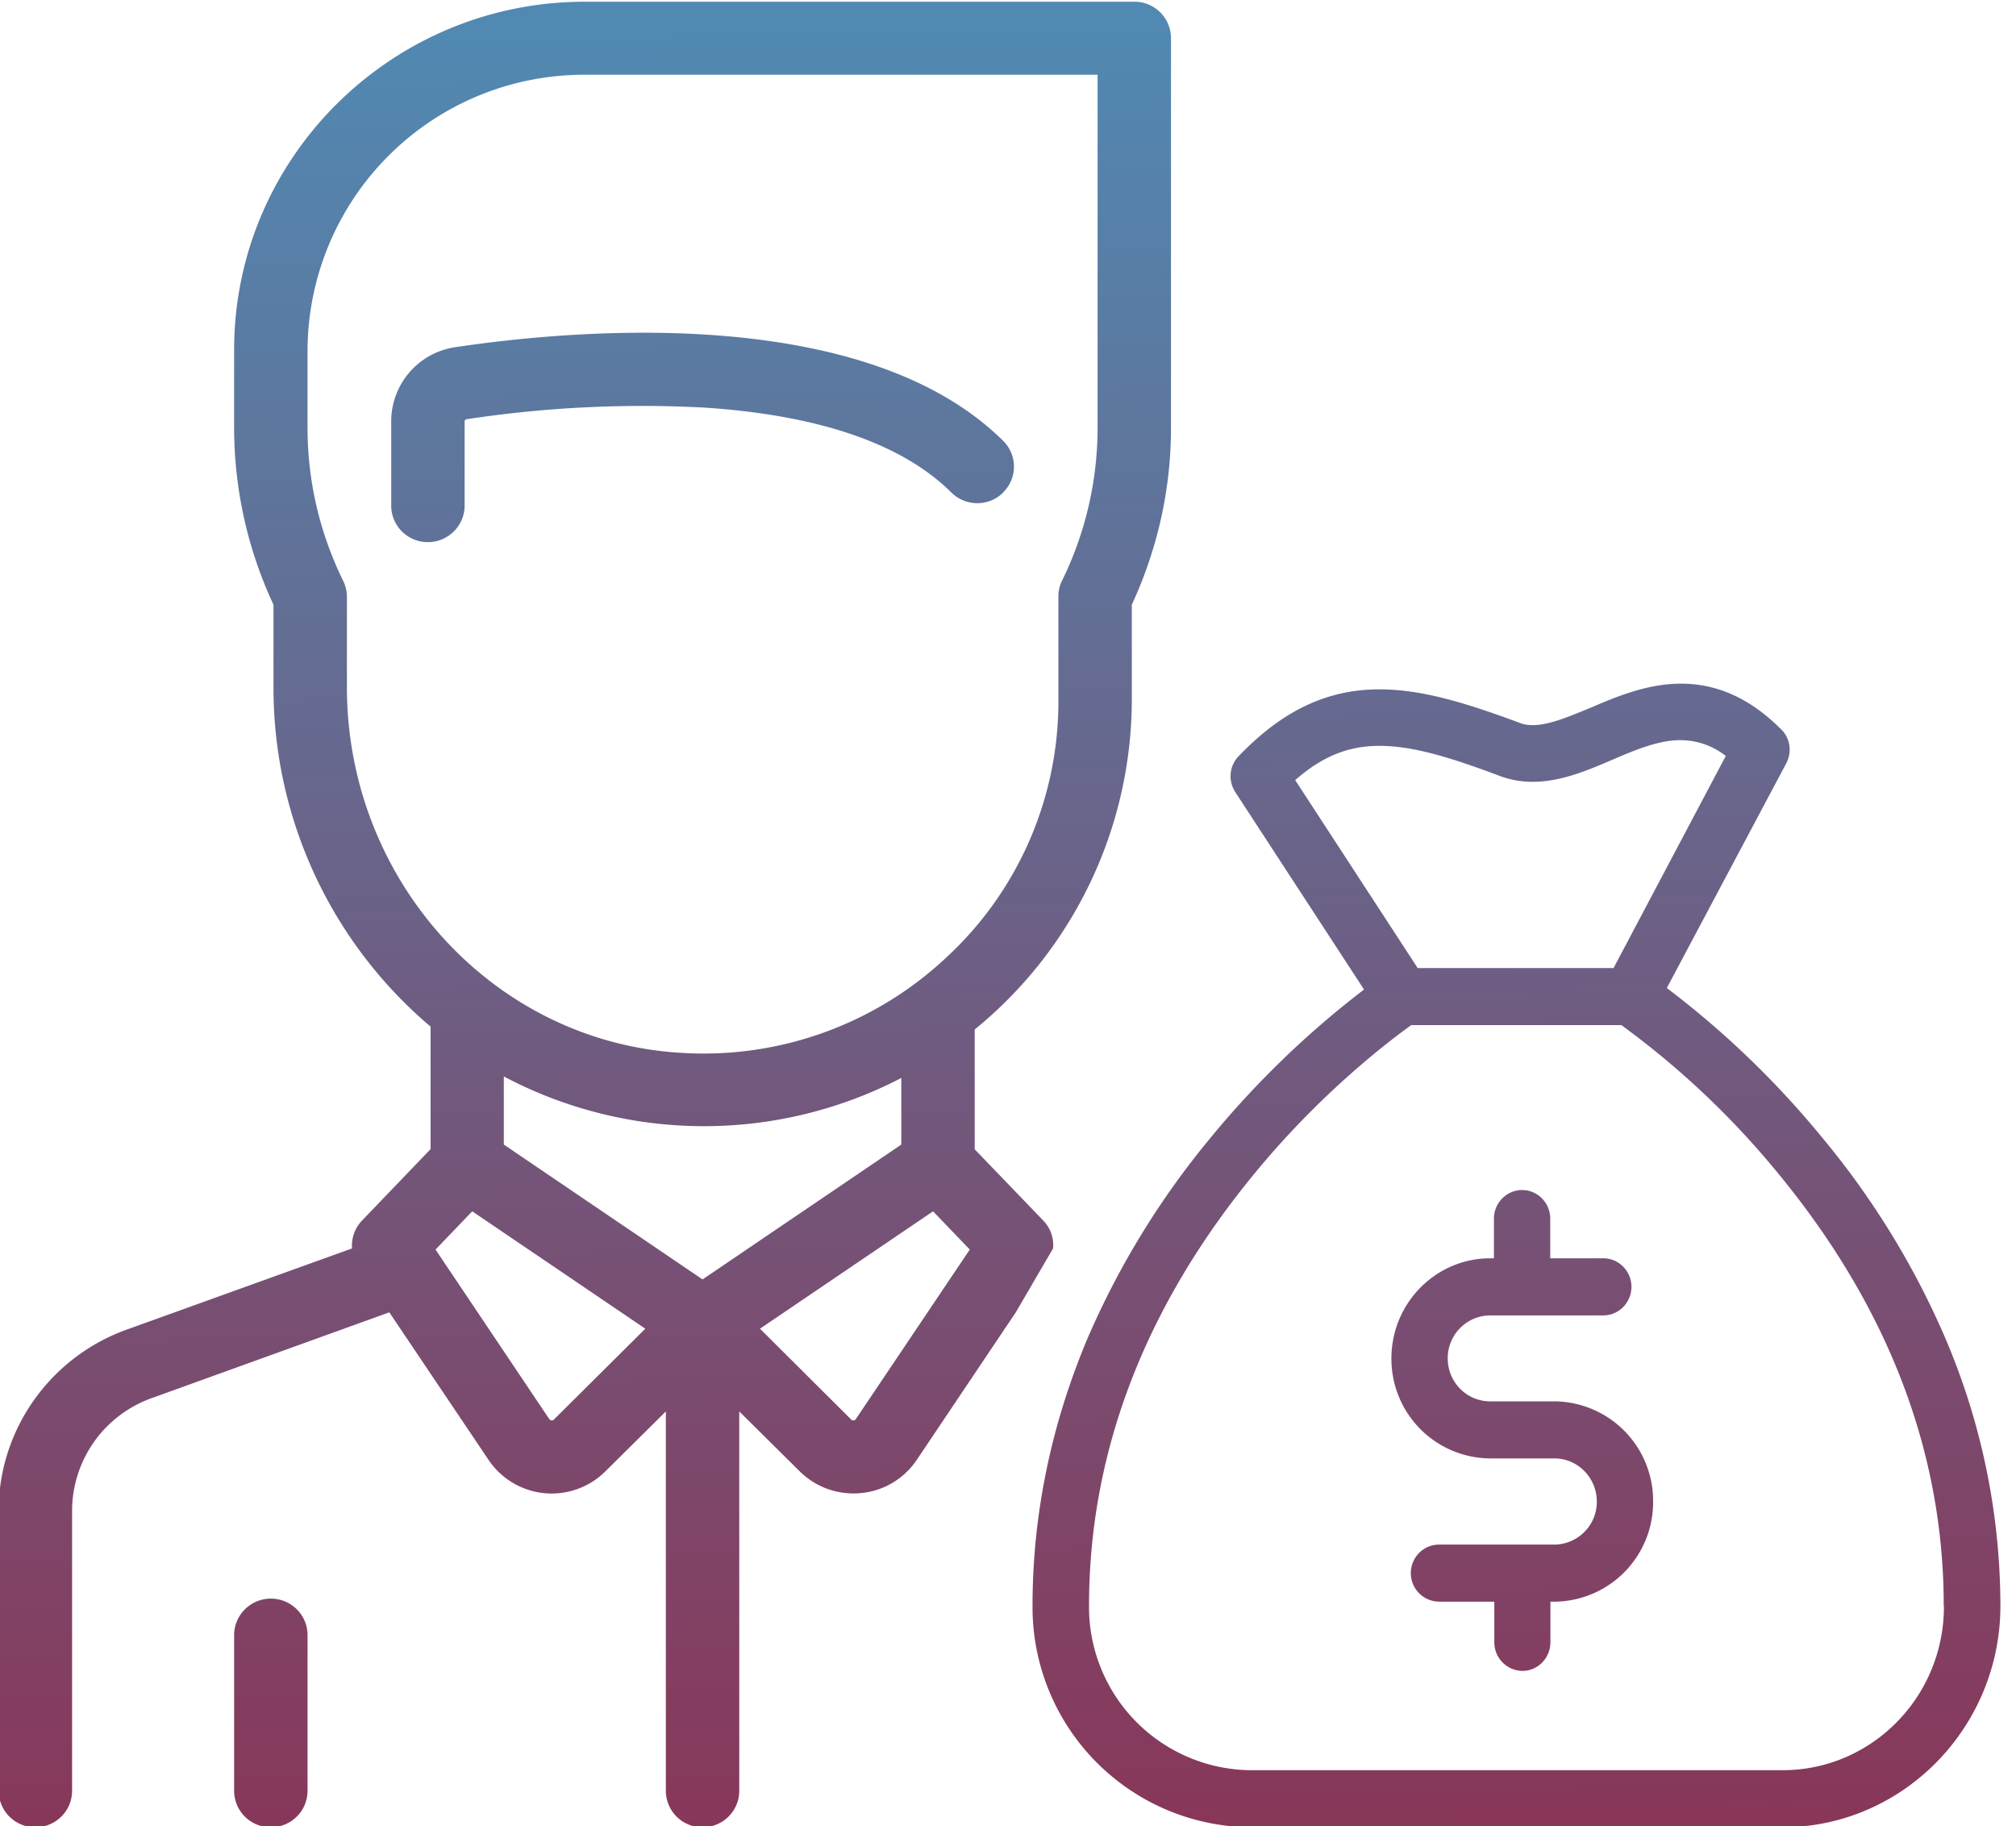 <svg xmlns="http://www.w3.org/2000/svg" xmlns:xlink="http://www.w3.org/1999/xlink" width="106" height="96" viewBox="0 0 106 96"><defs><path id="b" d="M568.75 1247.89c-.75.75-1.97.75-2.73 0-2.58-2.56-6.94-4.06-12.95-4.46a61.4 61.4 0 0 0-12.54.61c-.06 0-.1.06-.1.13v4.41c0 1.06-.87 1.92-1.93 1.92a1.92 1.92 0 0 1-1.93-1.92v-4.41a3.94 3.94 0 0 1 3.38-3.92c6.23-.93 21.5-2.31 28.8 4.93a1.9 1.9 0 0 1 0 2.7zm.66 43.1l-5.21 7.76a3.98 3.98 0 0 1-3.33 1.76 4 4 0 0 1-2.82-1.16l-3.18-3.15v19.94c0 1.06-.86 1.92-1.93 1.92a1.92 1.92 0 0 1-1.93-1.92v-19.94l-3.18 3.15a4 4 0 0 1-6.14-.6l-5.22-7.76-12.52 4.52a6.3 6.3 0 0 0-4.16 5.9v14.73c0 1.06-.86 1.92-1.93 1.92a1.92 1.92 0 0 1-1.93-1.92v-14.73c0-4.24 2.7-8.05 6.7-9.5l11.88-4.28a1.9 1.9 0 0 1 .53-1.47l3.6-3.75v-6.44a23.32 23.32 0 0 1-8.26-17.85v-4.33a22 22 0 0 1-2.07-9.3v-4.1c0-10.09 8.27-18.3 18.44-18.3h28.9c1.06 0 1.92.86 1.92 1.92v20.48c0 3.22-.7 6.35-2.06 9.3v5.03a22.4 22.4 0 0 1-8.26 17.3v6.3l3.6 3.74c.39.4.57.94.52 1.47zm-17.72-13.65a18.65 18.65 0 0 0 14.04-4.98 18.31 18.31 0 0 0 5.92-13.54v-5.45c0-.3.06-.58.19-.84a18.25 18.25 0 0 0 1.87-8.04v-18.56h-26.96a14.54 14.54 0 0 0-14.58 14.46v4.1c0 2.78.63 5.5 1.87 8.04.13.26.2.55.2.84v4.75c0 10.15 7.66 18.59 17.45 19.22zm-1.76 14.51l-9.1-6.17-1.93 2.01 6 8.94.1.05.1-.03zm13.46-9.68v-3.5a22.5 22.5 0 0 1-20.9-.08v3.58l10.45 7.09zm3.6 5.52l-1.93-2.01-9.1 6.17 4.82 4.8.1.03.1-.05zm-34.82 20.27v8.18c0 1.06-.86 1.92-1.93 1.92a1.92 1.92 0 0 1-1.93-1.92v-8.18c0-1.06.87-1.92 1.93-1.92 1.07 0 1.93.86 1.93 1.92zm70.75-7.02a5.23 5.23 0 0 1-5.11 5.26h-.29v2.14c0 .82-.66 1.5-1.47 1.5a1.5 1.5 0 0 1-1.48-1.5v-2.14h-2.9a1.5 1.5 0 0 1-1.49-1.5c0-.83.67-1.5 1.48-1.5h6.07a2.25 2.25 0 0 0 2.23-2.26c0-1.25-1-2.27-2.23-2.27h-3.38a5.23 5.23 0 0 1-5.19-5.26c0-2.9 2.33-5.26 5.19-5.26h.2v-2.09c0-.82.67-1.5 1.48-1.5.82 0 1.48.68 1.48 1.5v2.09h2.8c.8 0 1.47.67 1.47 1.5 0 .82-.66 1.5-1.47 1.5h-5.96a2.25 2.25 0 0 0-2.23 2.26c0 1.25 1 2.26 2.23 2.26h3.38a5.23 5.23 0 0 1 5.19 5.27zm18.26 5.48c0 6.41-5.15 11.64-11.46 11.64h-27.96a11.57 11.57 0 0 1-11.47-11.64c0-4.82.99-9.58 2.93-14.15a43.5 43.5 0 0 1 6.4-10.42 48.8 48.8 0 0 1 8.1-7.83l-6.77-10.38c-.39-.6-.31-1.38.17-1.88 2.3-2.4 4.65-3.52 7.41-3.52 2.18 0 4.44.67 7.37 1.76.22.09.44.12.7.12.85 0 1.9-.45 3-.9 1.4-.6 3.02-1.28 4.78-1.28 1.92 0 3.65.78 5.27 2.4.48.46.58 1.18.28 1.77l-6.29 11.83a47.99 47.99 0 0 1 8.2 7.9 43.1 43.1 0 0 1 6.41 10.43 35.9 35.9 0 0 1 2.93 14.15zm-30.64-33.53h10.3l5.9-11.15a3.87 3.87 0 0 0-2.37-.83c-1.17 0-2.38.51-3.64 1.05-1.32.57-2.7 1.14-4.14 1.14-.6 0-1.17-.1-1.71-.3-2.63-.99-4.6-1.59-6.35-1.59-1.64 0-3 .55-4.43 1.8zm27.66 33.53c0-8.02-2.88-15.6-8.58-22.58a44.6 44.6 0 0 0-8.37-7.95h-11.05c-1.1.8-4.76 3.53-8.36 7.95-5.69 6.97-8.58 14.57-8.58 22.58a8.58 8.58 0 0 0 8.5 8.64h27.97c4.69 0 8.5-3.87 8.48-8.64z"/><linearGradient id="a" x1="567.93" x2="569.18" y1="1222.1" y2="1318.06" gradientUnits="userSpaceOnUse"><stop offset="0" stop-color="#508ab3"/><stop offset="1" stop-color="#883759"/></linearGradient></defs><use fill="url(#a)" xlink:href="#b" transform="translate(-516 -1222)"/></svg>